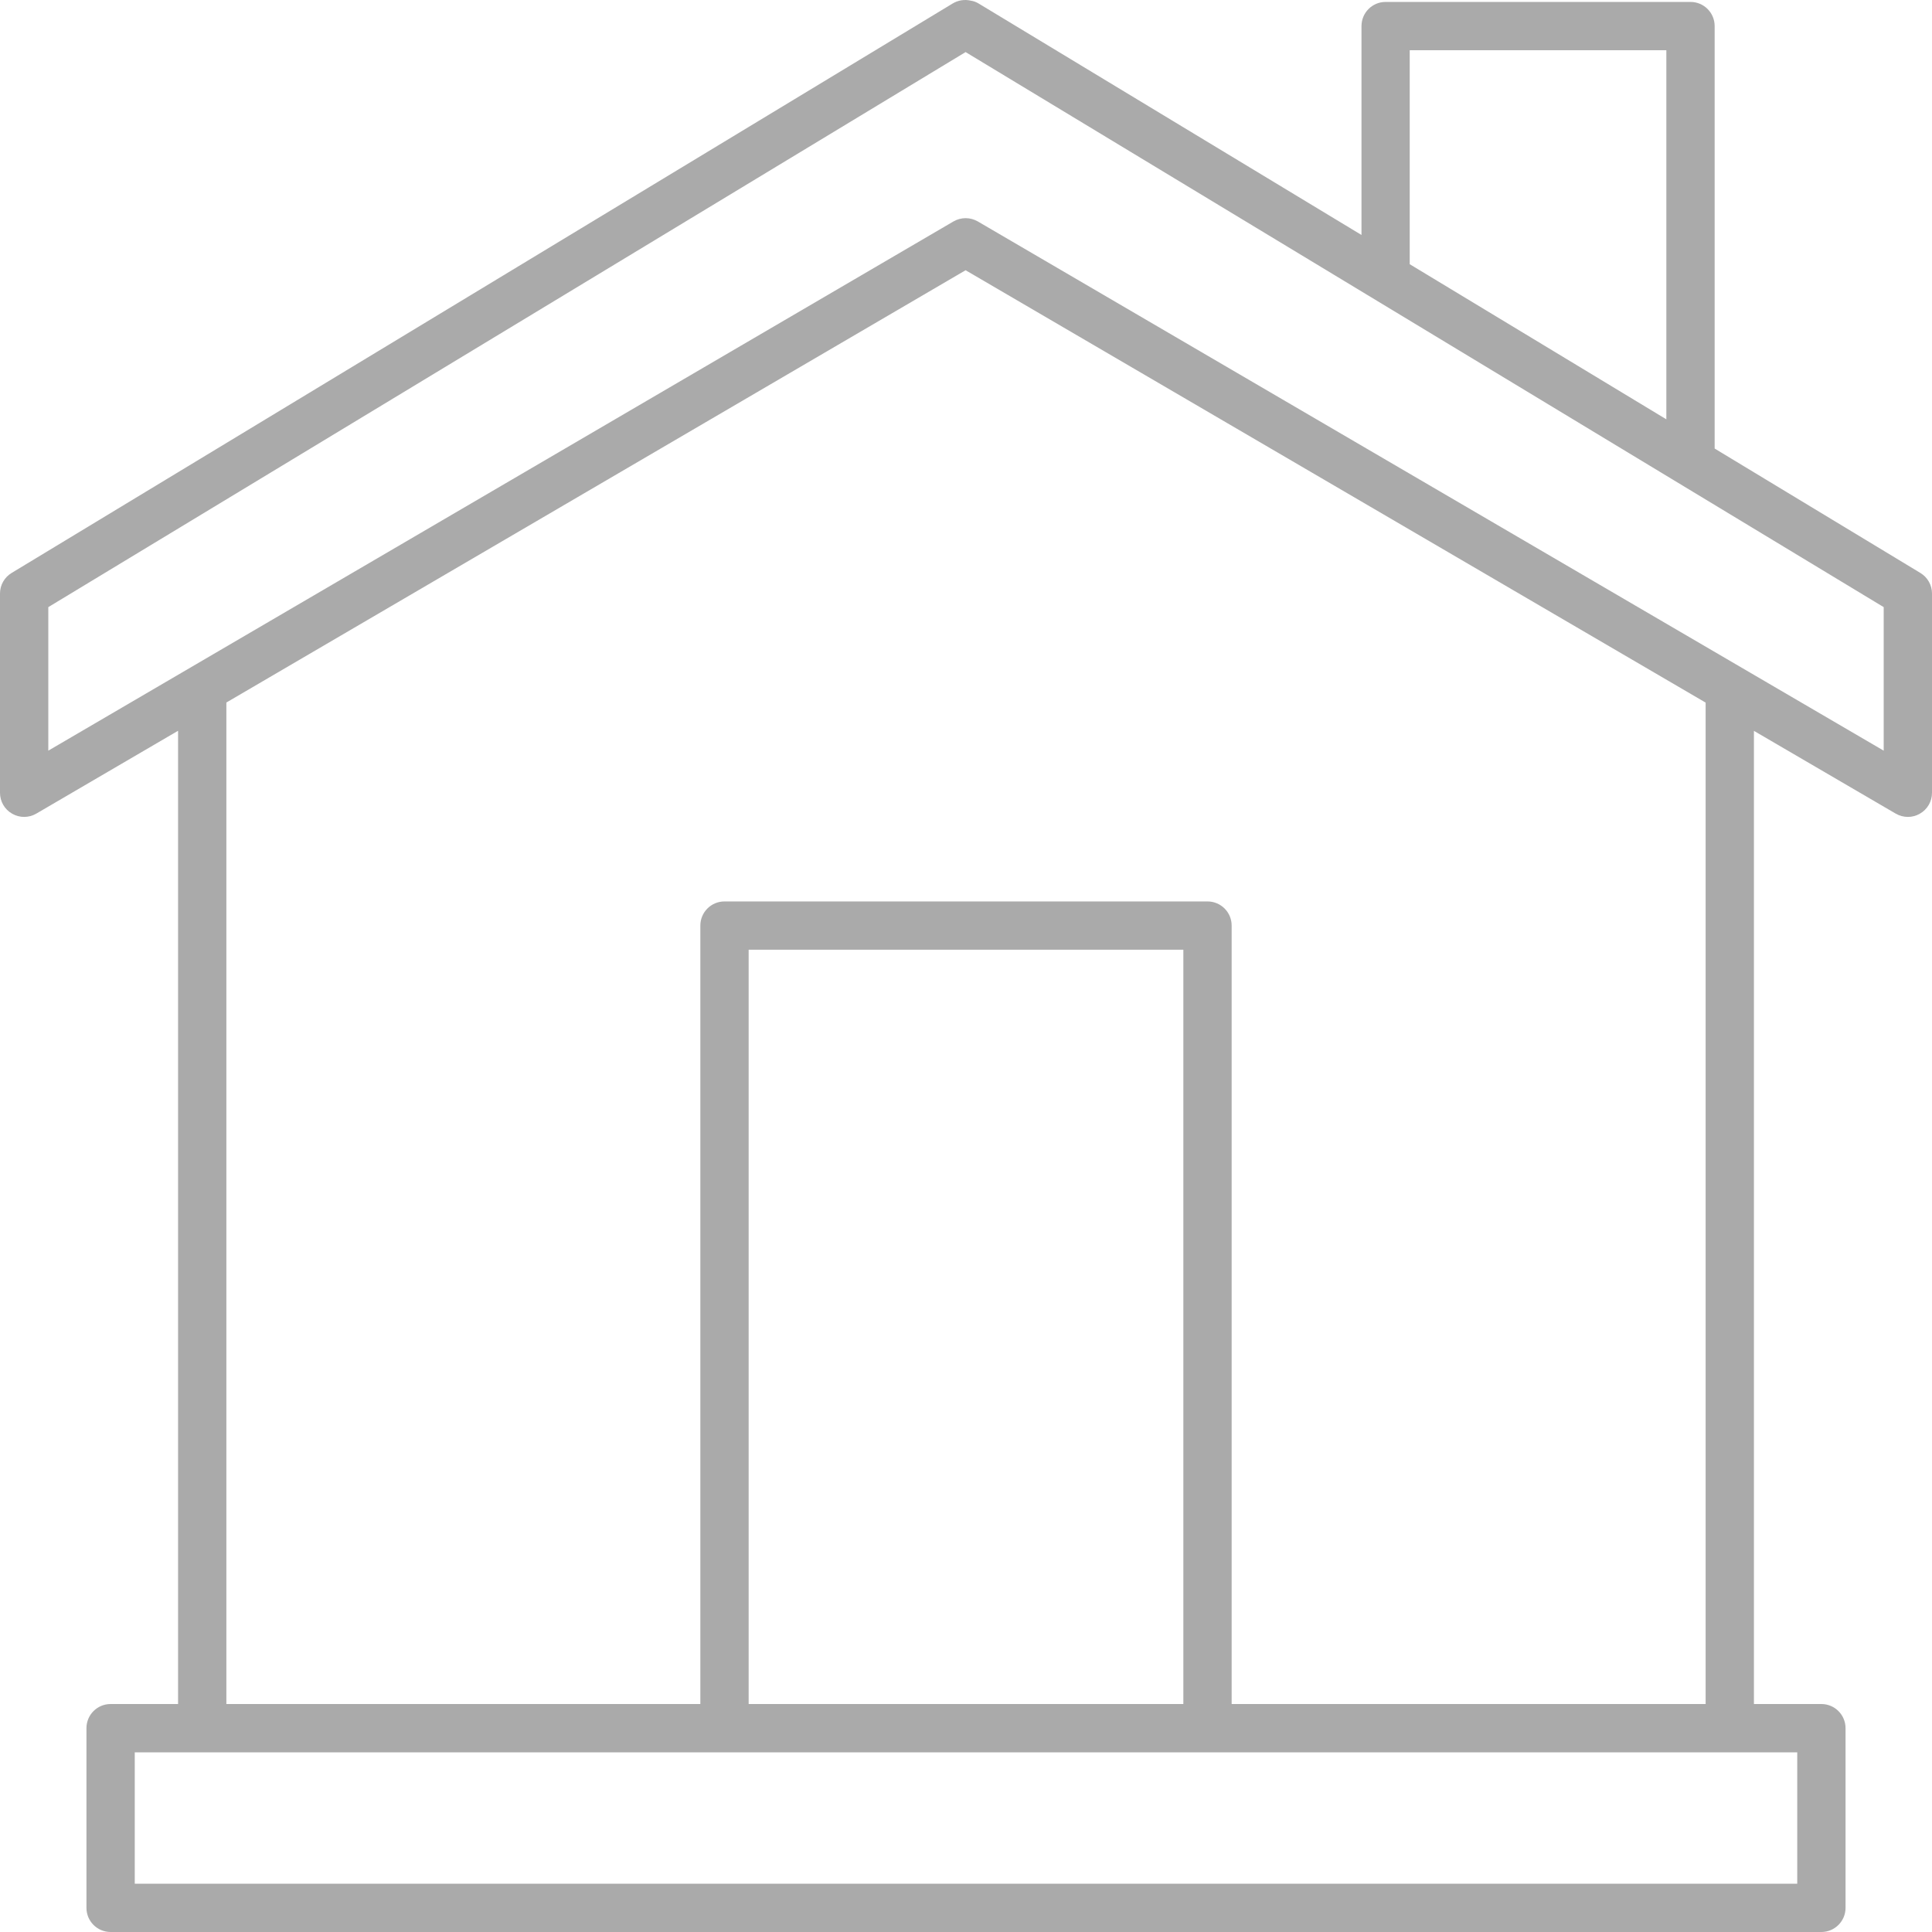 <svg width="24" height="24" viewBox="0 0 24 24" fill="none" xmlns="http://www.w3.org/2000/svg">
<path d="M23.855 7.117L21.3 5.572V0.324C21.3 0.158 21.166 0.024 21 0.024H17.212C17.047 0.024 16.913 0.158 16.913 0.324V2.919L12.156 0.043C12.126 0.025 12.093 0.013 12.059 0.008C11.982 -0.01 11.902 0.003 11.835 0.043L0.145 7.117C0.055 7.171 0 7.268 0 7.373V9.848C0 9.956 0.057 10.055 0.151 10.108C0.244 10.162 0.359 10.161 0.451 10.107L2.212 9.078V21.168H1.374C1.208 21.168 1.074 21.302 1.074 21.468V23.7C1.074 23.866 1.208 24 1.374 24H22.626C22.791 24 22.926 23.866 22.926 23.7V21.468C22.926 21.302 22.791 21.168 22.626 21.168H21.788V9.079L23.549 10.107C23.596 10.134 23.648 10.148 23.7 10.148C23.752 10.148 23.803 10.135 23.849 10.108C23.943 10.055 24 9.956 24 9.848V7.373C24 7.268 23.945 7.171 23.855 7.117ZM17.512 0.624H20.7V5.209L17.512 3.282V0.624ZM22.326 23.4H1.674V21.768H22.326V23.4ZM14.7 21.168H9.3V11.798H14.7V21.168ZM21.188 21.168H15.3V11.498C15.3 11.332 15.166 11.198 15 11.198H9C8.834 11.198 8.7 11.332 8.7 11.498V21.168H2.812V8.727L11.995 3.357L21.188 8.728V21.168ZM23.4 9.325L12.147 2.751C12.1 2.724 12.048 2.71 11.995 2.71C11.943 2.71 11.891 2.724 11.844 2.751L0.6 9.325V7.542L11.995 0.647L23.4 7.542V9.325Z" fill="#AAAAAA"/>
</svg>
